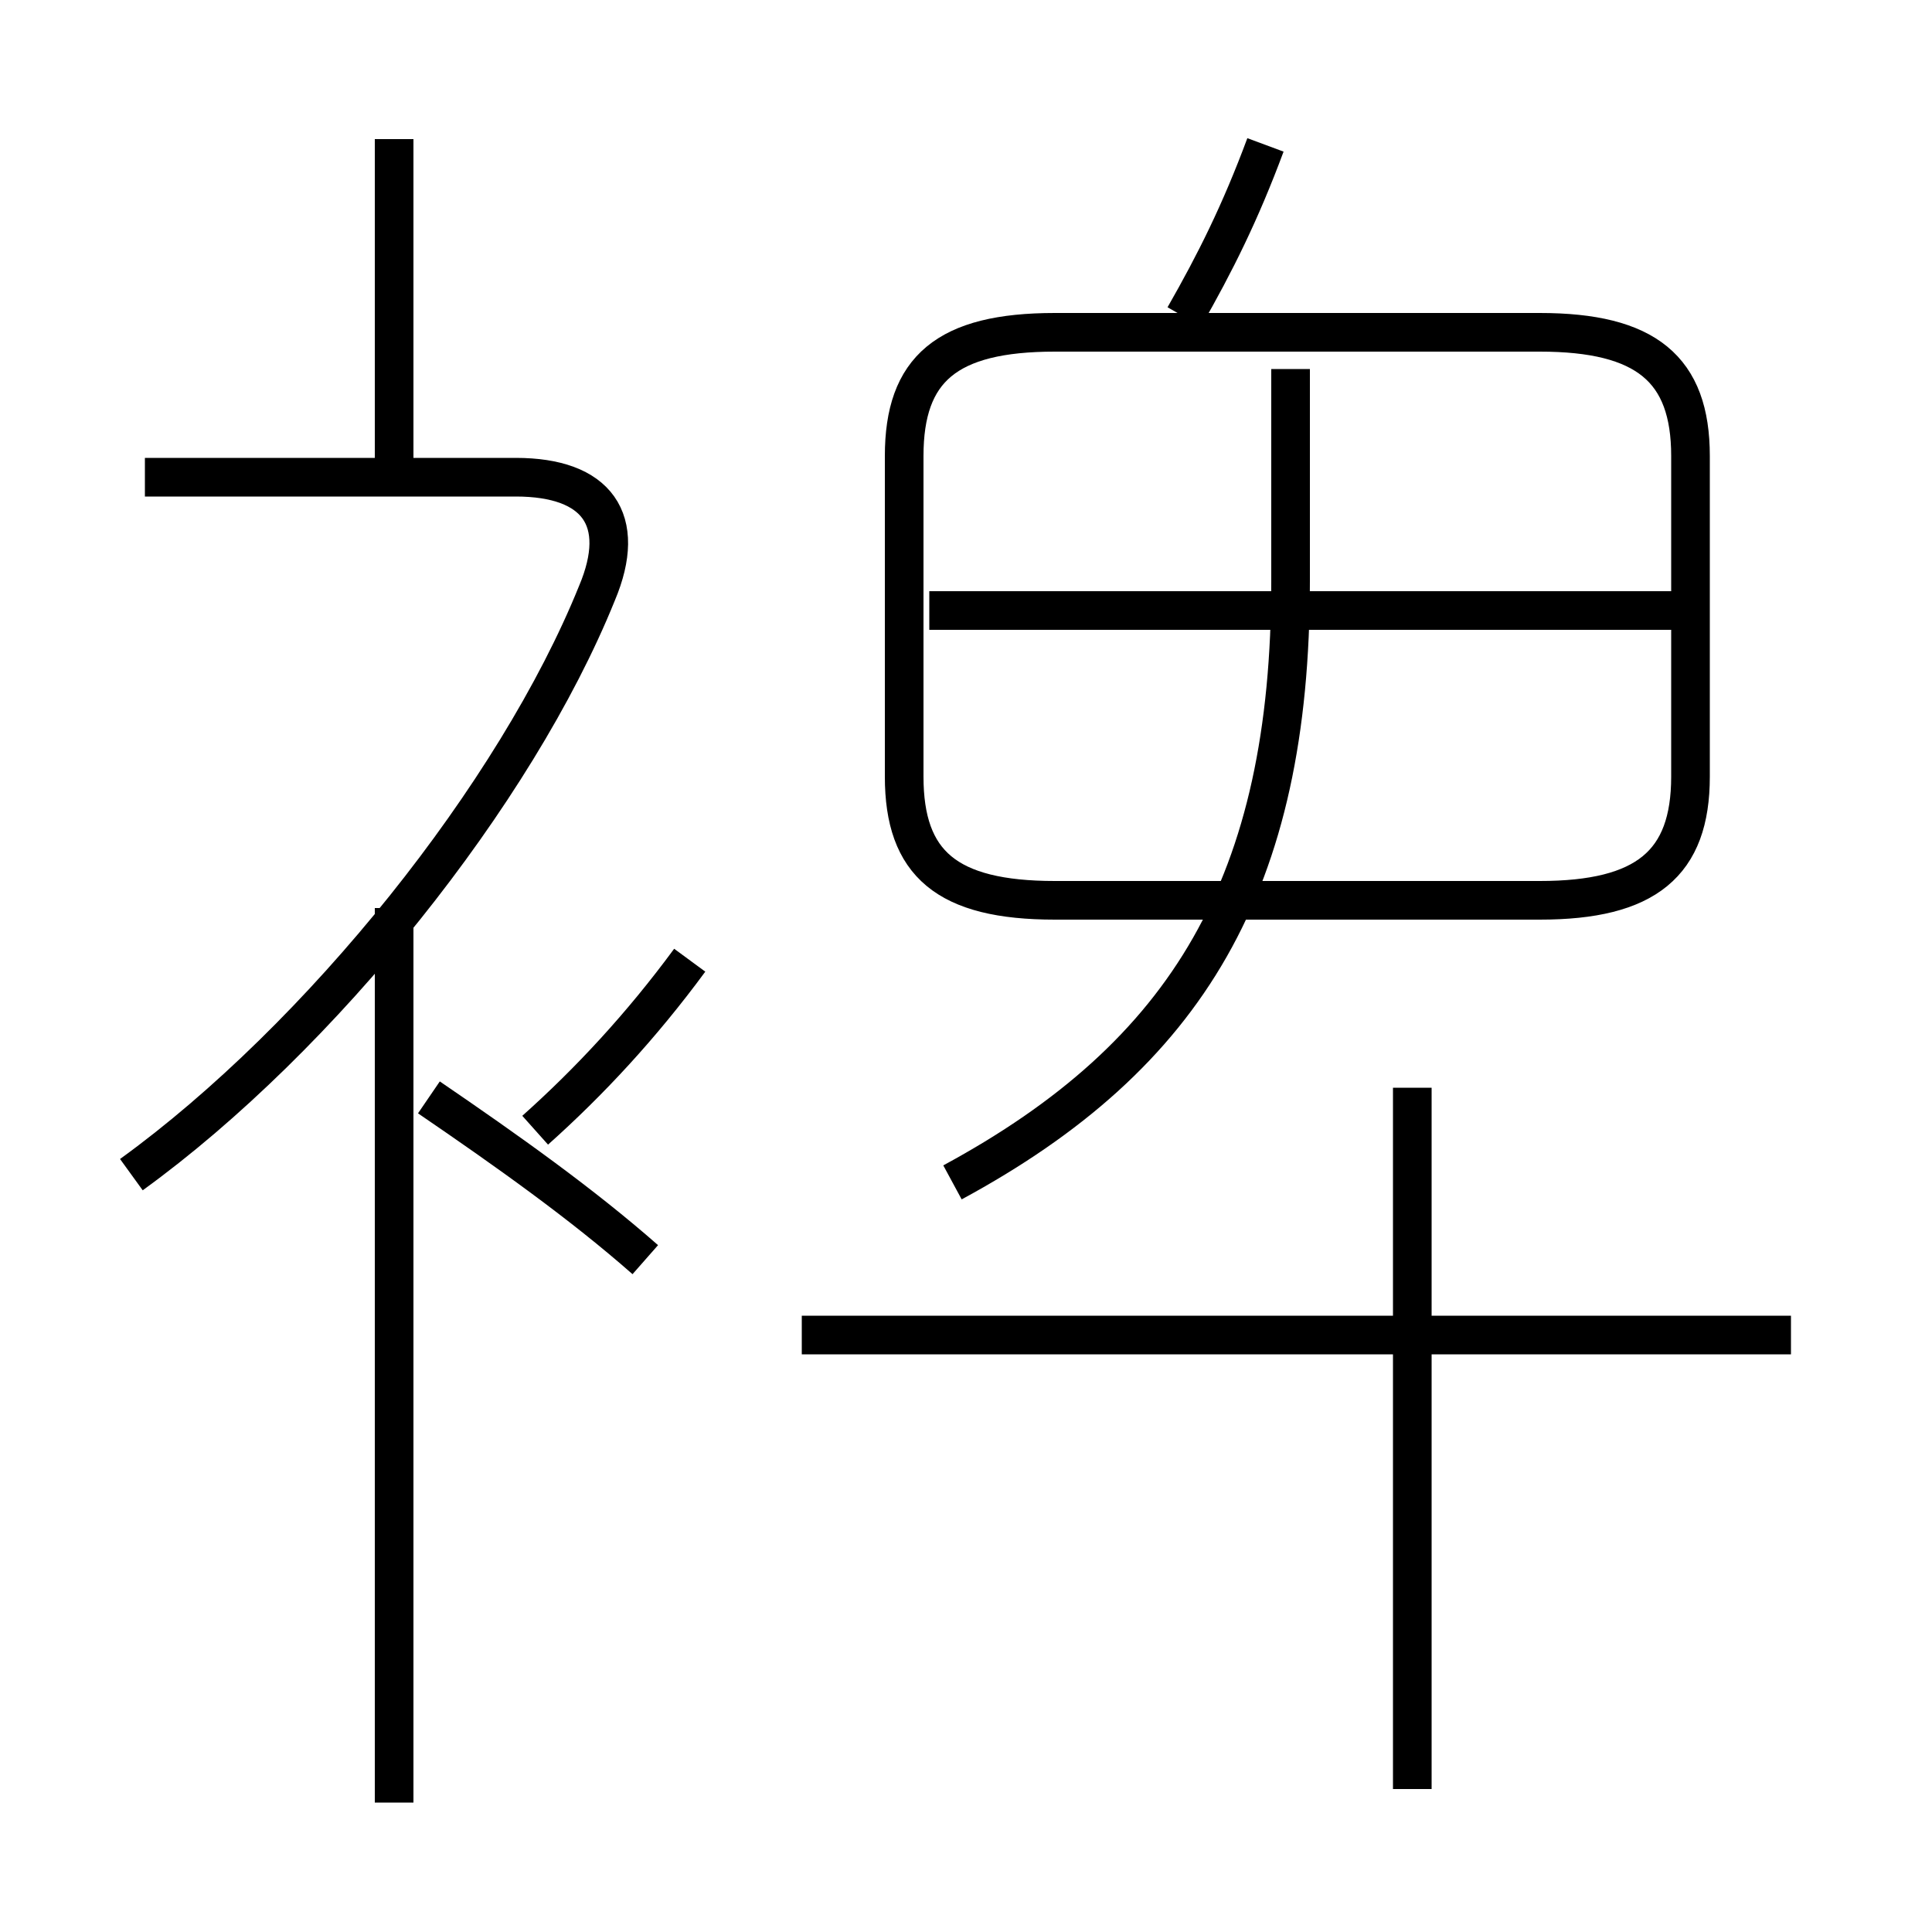 <?xml version='1.0' encoding='utf8'?>
<svg viewBox="0.0 -6.0 50.0 50.0" version="1.1" xmlns="http://www.w3.org/2000/svg">
<rect x="0.0" y="-6.0" width="50.0" height="50.0" fill="#808080" stroke="none"/>
<rect x="-1000" y="-1000" width="2000" height="2000" stroke="white" fill="white"/>
<g style="fill:white;stroke:#000000;  stroke-width:1">
<path d="M 27.3 -20.7 L 39.85 -20.7 C 42.6 -20.7 43.75 -21.65 43.75 -23.9 L 43.75 -32.2 C 43.75 -34.45 42.6 -35.4 39.85 -35.4 L 27.3 -35.4 C 24.5 -35.4 23.4 -34.45 23.4 -32.2 L 23.4 -23.9 C 23.4 -21.65 24.5 -20.7 27.3 -20.7 Z M 10.2 2.65 L 10.2 -20.5 M 3.4 -13.6 C 8.3 -17.15 13.35 -23.45 15.45 -28.65 C 16.25 -30.55 15.45 -31.65 13.35 -31.65 L 3.75 -31.65 M 13.85 -14.75 C 15.25 -16.0 16.6 -17.45 17.85 -19.15 M 46.35 -9.45 L 20.75 -9.45 M 36.55 2.3 L 36.55 -15.85 M 10.2 -31.6 L 10.2 -40.4 M 24.65 -13.4 C 30.75 -16.7 33.4 -21.15 33.4 -28.95 L 33.4 -34.45 M 43.3 -28.2 L 24.05 -28.2 M 30.65 -35.8 C 31.45 -37.2 32.1 -38.5 32.75 -40.25 M 11.1 -15.6 C 13.15 -14.2 15.05 -12.85 16.7 -11.4" transform="translate(0.0 38.0)" />
</g>
</svg>